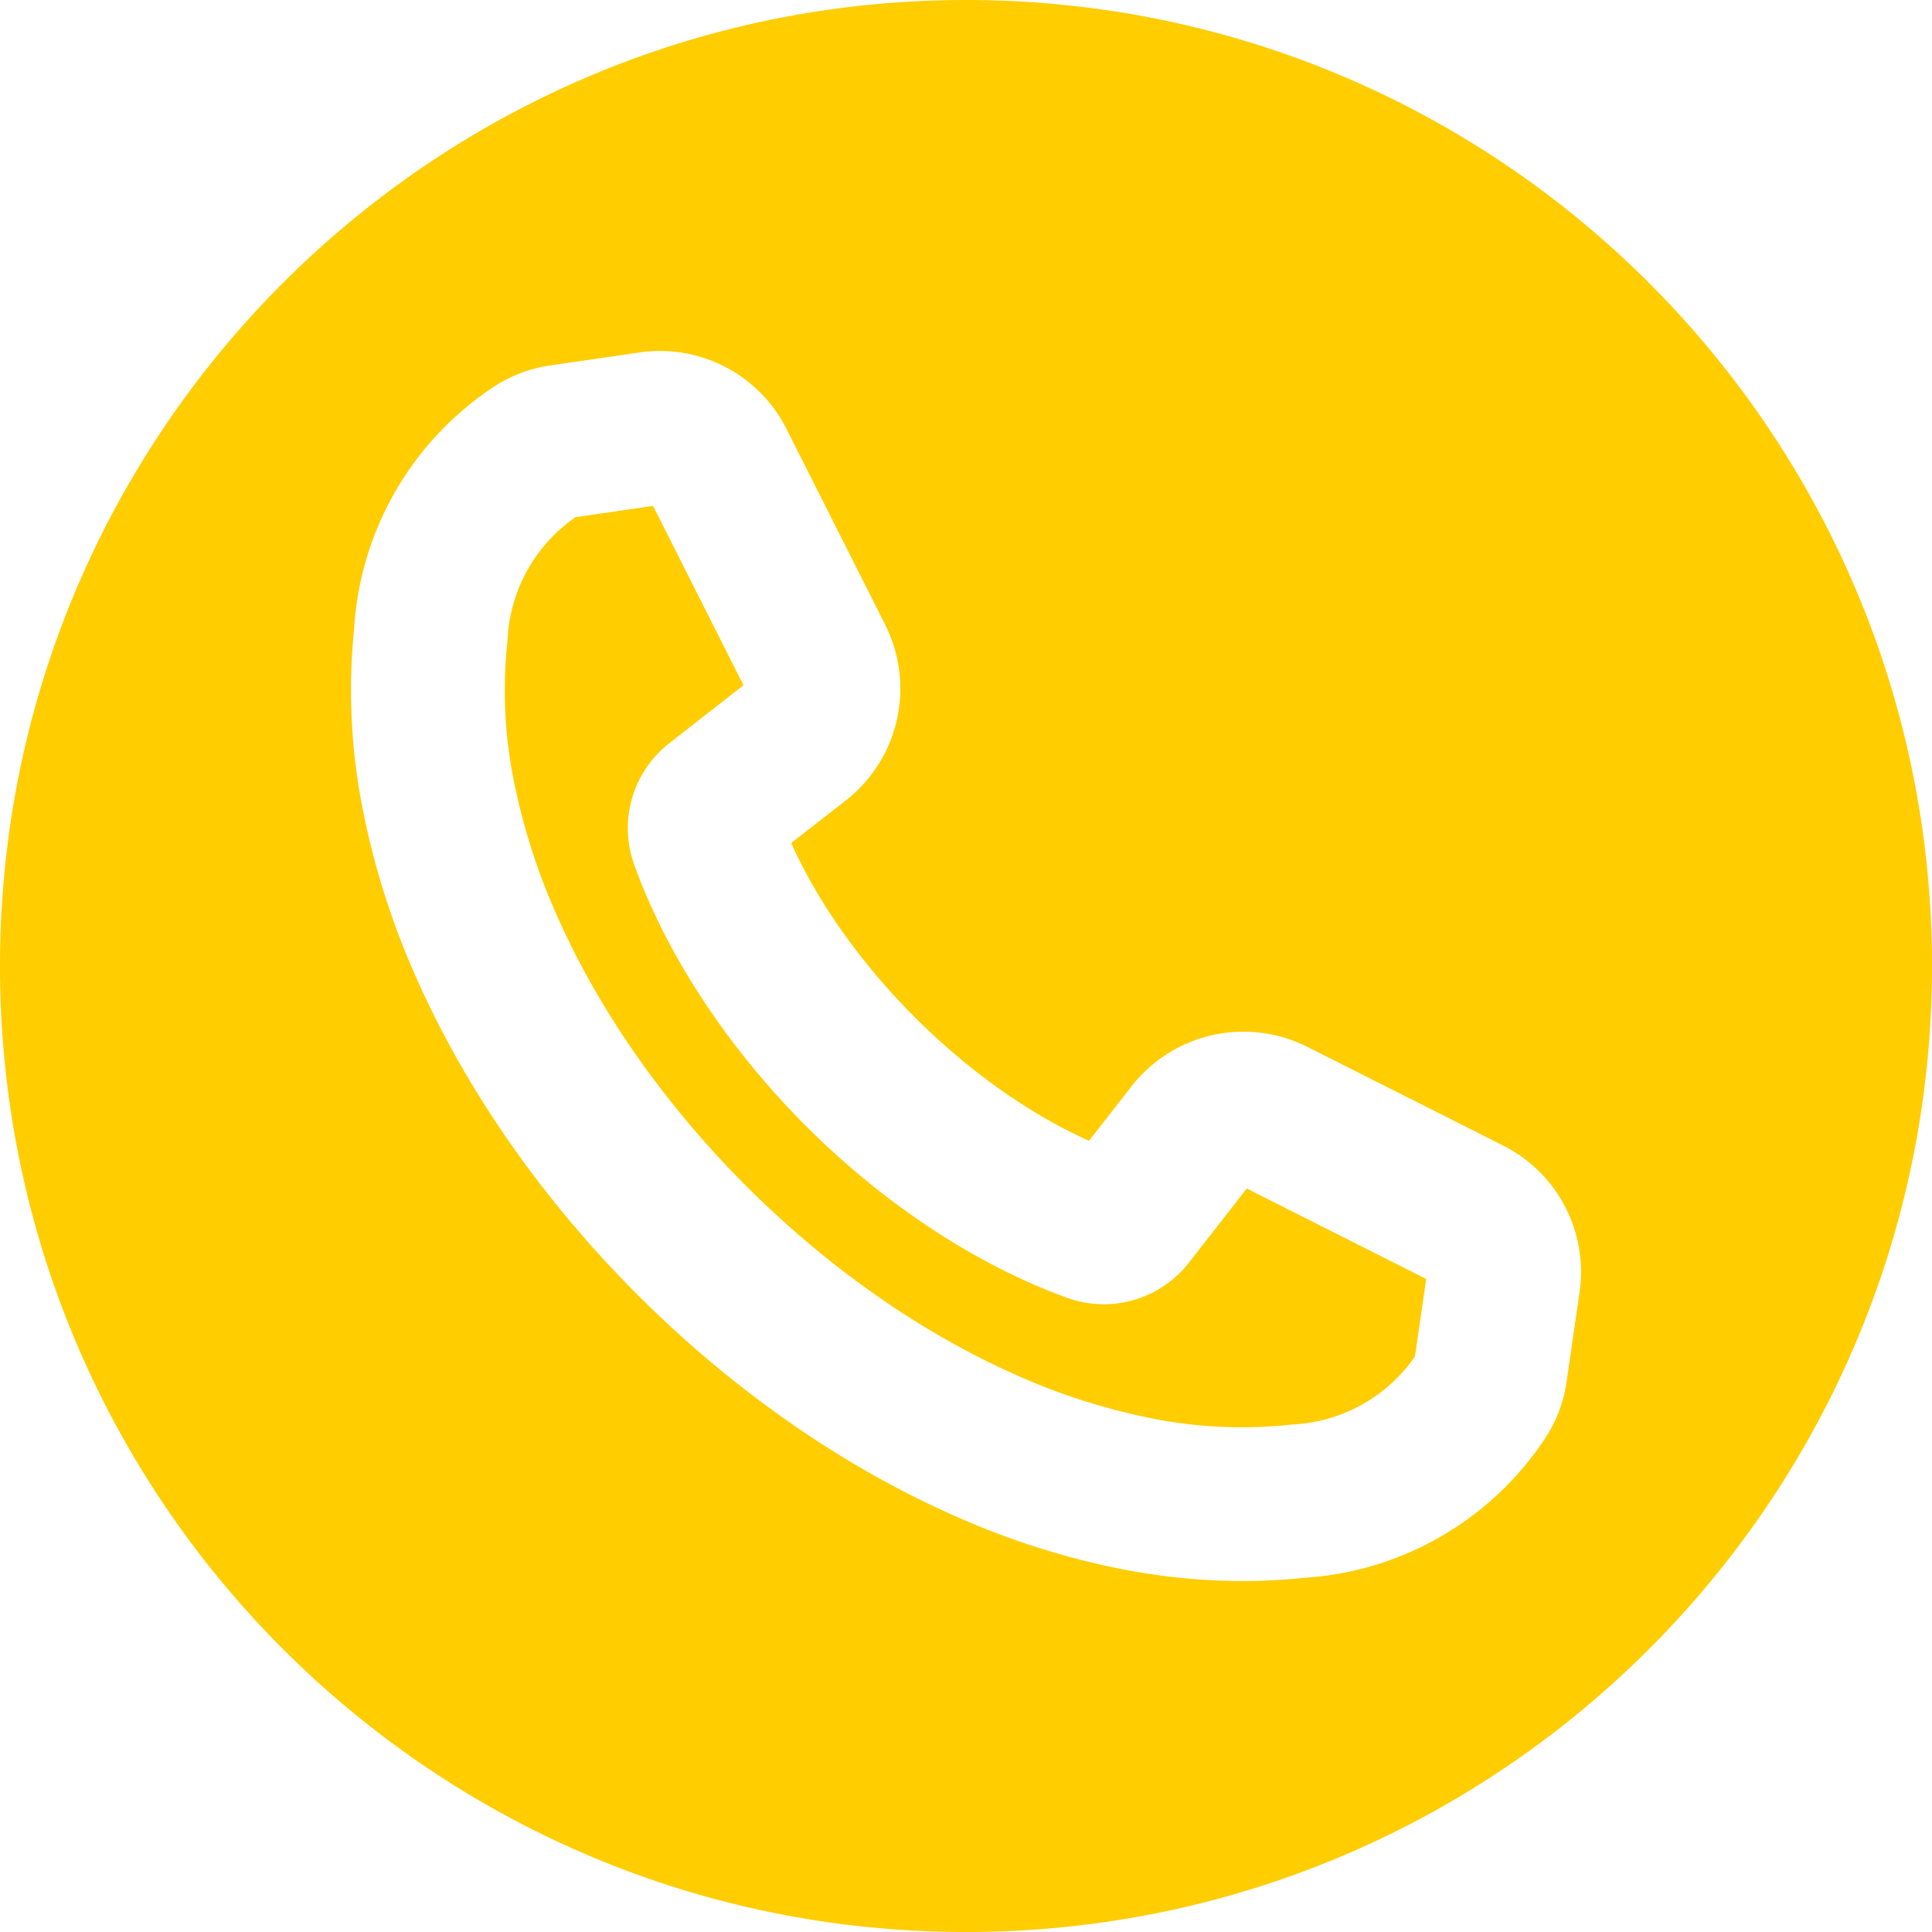 <svg id="Layer_1" height="64" viewBox="0 0 512 512" width="64" xmlns="http://www.w3.org/2000/svg" data-name="Layer 1"><path d="m256 0c141.378 0 256 114.616 256 256s-114.622 256-256 256-256-114.624-256-256 114.618-256 256-256zm-42.4 298.415c-20.787-20.818-36.96-45.389-45.53-69.27a28.538 28.538 0 0 1 9.321-32.2l19.636-15.35-23.953-47.522-20.546 2.974a41.9 41.9 0 0 0 -18.006 32.141c-.033.661-.1 1.232-.135 1.623a120.8 120.8 0 0 0 1.745 35.9 169.172 169.172 0 0 0 12.121 37.4c11.163 24.692 28.273 48.964 49.48 70.171s45.471 38.33 70.175 49.474a167.97 167.97 0 0 0 37.386 12.136 121.444 121.444 0 0 0 35.969 1.743 15.137 15.137 0 0 1 1.58-.151 41.867 41.867 0 0 0 32.127-17.993l2.992-20.547-47.552-23.978-15.338 19.646a28.555 28.555 0 0 1 -32.2 9.342c-23.878-8.591-48.474-24.752-69.27-45.539zm21.012-132.803-26.194-51.968a37.51 37.51 0 0 0 -38.894-20.244l-23.578 3.425a36.877 36.877 0 0 0 -15.356 5.857 82.815 82.815 0 0 0 -36.741 63.893 161.8 161.8 0 0 0 2.268 47.825 208.319 208.319 0 0 0 15 46.471c13.166 29.138 33.154 57.585 57.795 82.217 24.647 24.662 53.07 44.638 82.214 57.795a207.929 207.929 0 0 0 46.474 15.017 168.2 168.2 0 0 0 31.8 3.094 148.613 148.613 0 0 0 16.027-.841 82.8 82.8 0 0 0 63.89-36.738 36.859 36.859 0 0 0 5.857-15.349l3.425-23.581a37.479 37.479 0 0 0 -20.247-38.9l-51.976-26.194a37.633 37.633 0 0 0 -46.453 10.424l-11.33 14.505c-32.494-14.6-64.305-46.411-78.916-78.913l14.523-11.324a37.633 37.633 0 0 0 10.409-46.471z" fill="#ffcd00" fill-rule="evenodd"/></svg>